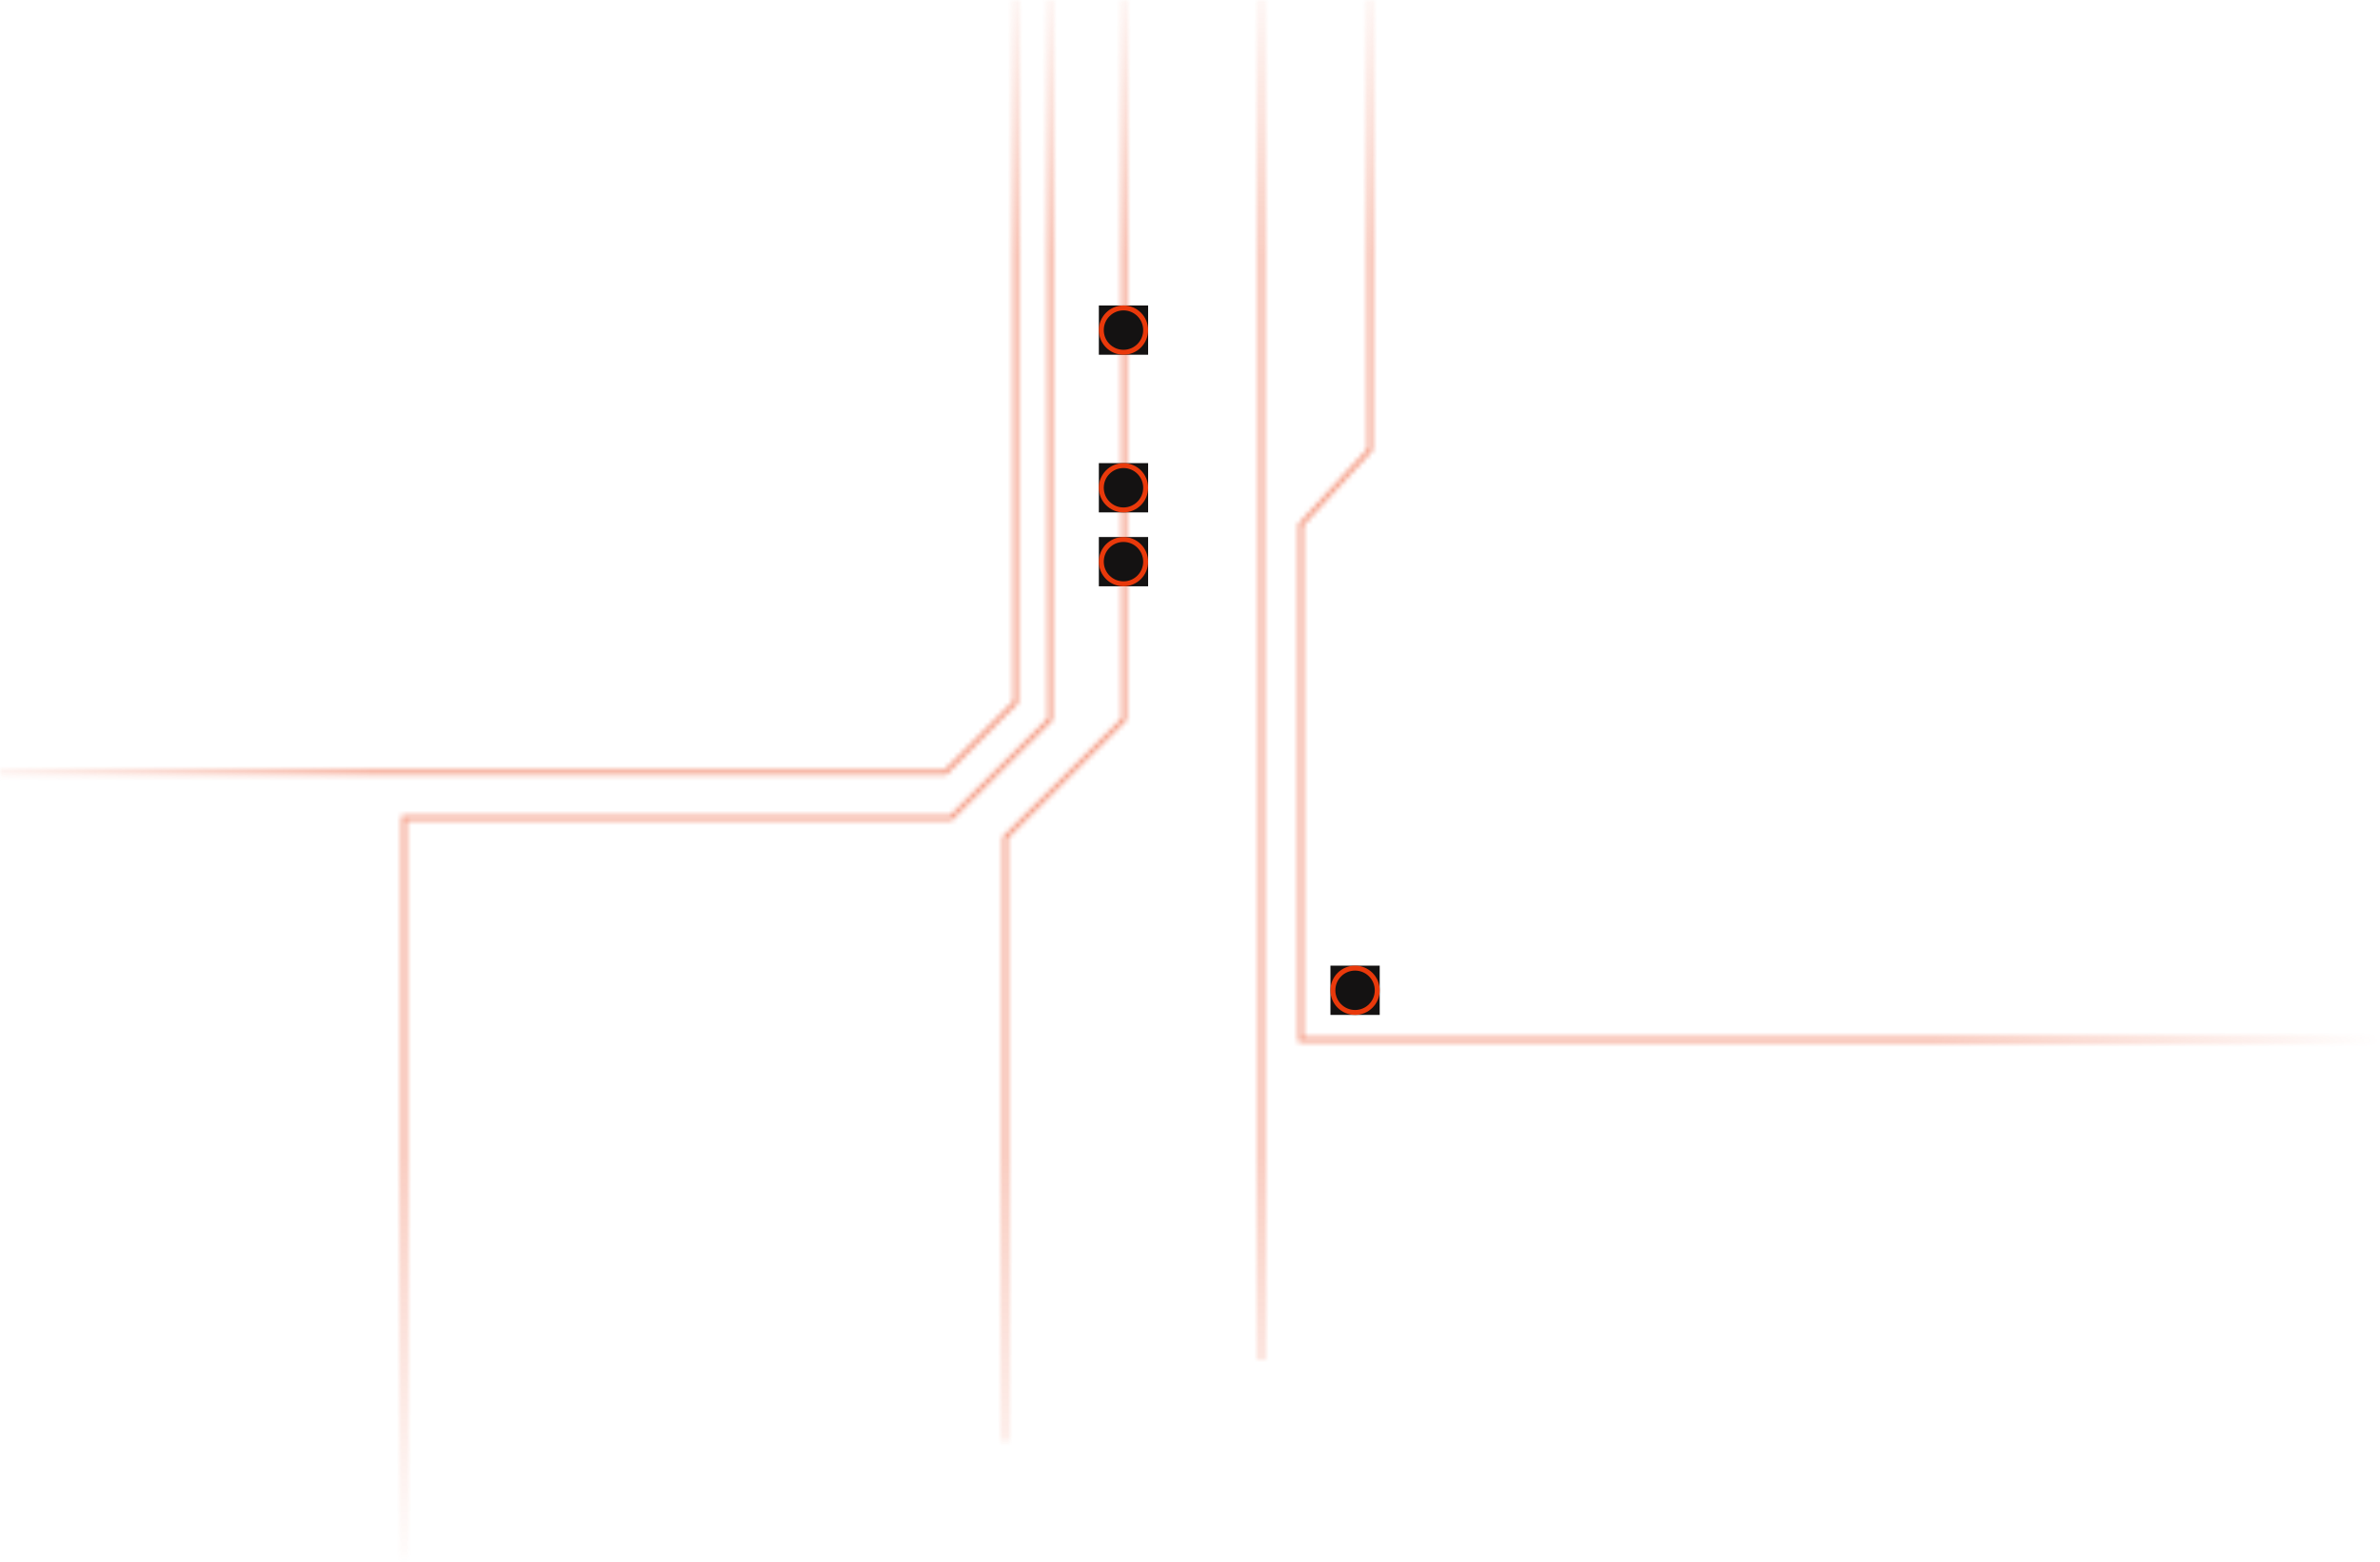 <svg width="483" height="317" viewBox="0 0 483 317" fill="none" xmlns="http://www.w3.org/2000/svg">
<mask id="mask0_4590_106939" style="mask-type:alpha" maskUnits="userSpaceOnUse" x="0" y="0" width="483" height="317">
<path opacity="0.5" d="M278.05 0V91.266L264 106.487V211H483M256 0V276M228.125 0V146L204 170V292.5M206.125 0V142.5L191.875 156.75H0M213.125 0V146L193 166H82V316.5" stroke="#E9390B"/>
</mask>
<g mask="url(#mask0_4590_106939)">
<rect x="75" width="215" height="321" fill="url(#paint0_linear_4590_106939)"/>
<rect y="223" width="86" height="483" transform="rotate(-90 0 223)" fill="url(#paint1_linear_4590_106939)"/>
</g>
<rect width="10" height="10" transform="translate(223 62)" fill="#141212"/>
<path fill-rule="evenodd" clip-rule="evenodd" d="M228 63C225.791 63 224 64.791 224 67C224 69.209 225.791 71 228 71C230.209 71 232 69.209 232 67C232 64.791 230.209 63 228 63ZM228 62C225.239 62 223 64.239 223 67C223 69.761 225.239 72 228 72C230.761 72 233 69.761 233 67C233 64.239 230.761 62 228 62Z" fill="#E9390B"/>
<rect width="10" height="10" transform="translate(223 109)" fill="#141212"/>
<path fill-rule="evenodd" clip-rule="evenodd" d="M228 110C225.791 110 224 111.791 224 114C224 116.209 225.791 118 228 118C230.209 118 232 116.209 232 114C232 111.791 230.209 110 228 110ZM228 109C225.239 109 223 111.239 223 114C223 116.761 225.239 119 228 119C230.761 119 233 116.761 233 114C233 111.239 230.761 109 228 109Z" fill="#E9390B"/>
<rect width="10" height="10" transform="translate(270 196)" fill="#141212"/>
<path fill-rule="evenodd" clip-rule="evenodd" d="M275 197C272.791 197 271 198.791 271 201C271 203.209 272.791 205 275 205C277.209 205 279 203.209 279 201C279 198.791 277.209 197 275 197ZM275 196C272.239 196 270 198.239 270 201C270 203.761 272.239 206 275 206C277.761 206 280 203.761 280 201C280 198.239 277.761 196 275 196Z" fill="#E9390B"/>
<rect width="10" height="10" transform="translate(223 94)" fill="#141212"/>
<path fill-rule="evenodd" clip-rule="evenodd" d="M228 95C225.791 95 224 96.791 224 99C224 101.209 225.791 103 228 103C230.209 103 232 101.209 232 99C232 96.791 230.209 95 228 95ZM228 94C225.239 94 223 96.239 223 99C223 101.761 225.239 104 228 104C230.761 104 233 101.761 233 99C233 96.239 230.761 94 228 94Z" fill="#E9390B"/>
<defs>
<linearGradient id="paint0_linear_4590_106939" x1="182.5" y1="-10.392" x2="182.5" y2="321" gradientUnits="userSpaceOnUse">
<stop stop-color="#E9390B" stop-opacity="0"/>
<stop offset="0.188" stop-color="#E9390B"/>
<stop offset="0.74" stop-color="#E9390B"/>
<stop offset="1" stop-color="#E9390B" stop-opacity="0"/>
</linearGradient>
<linearGradient id="paint1_linear_4590_106939" x1="43" y1="207.363" x2="43" y2="706" gradientUnits="userSpaceOnUse">
<stop stop-color="#E9390B" stop-opacity="0"/>
<stop offset="0.188" stop-color="#E9390B"/>
<stop offset="0.818" stop-color="#E9390B"/>
<stop offset="1" stop-color="#E9390B" stop-opacity="0"/>
</linearGradient>
</defs>
</svg>
